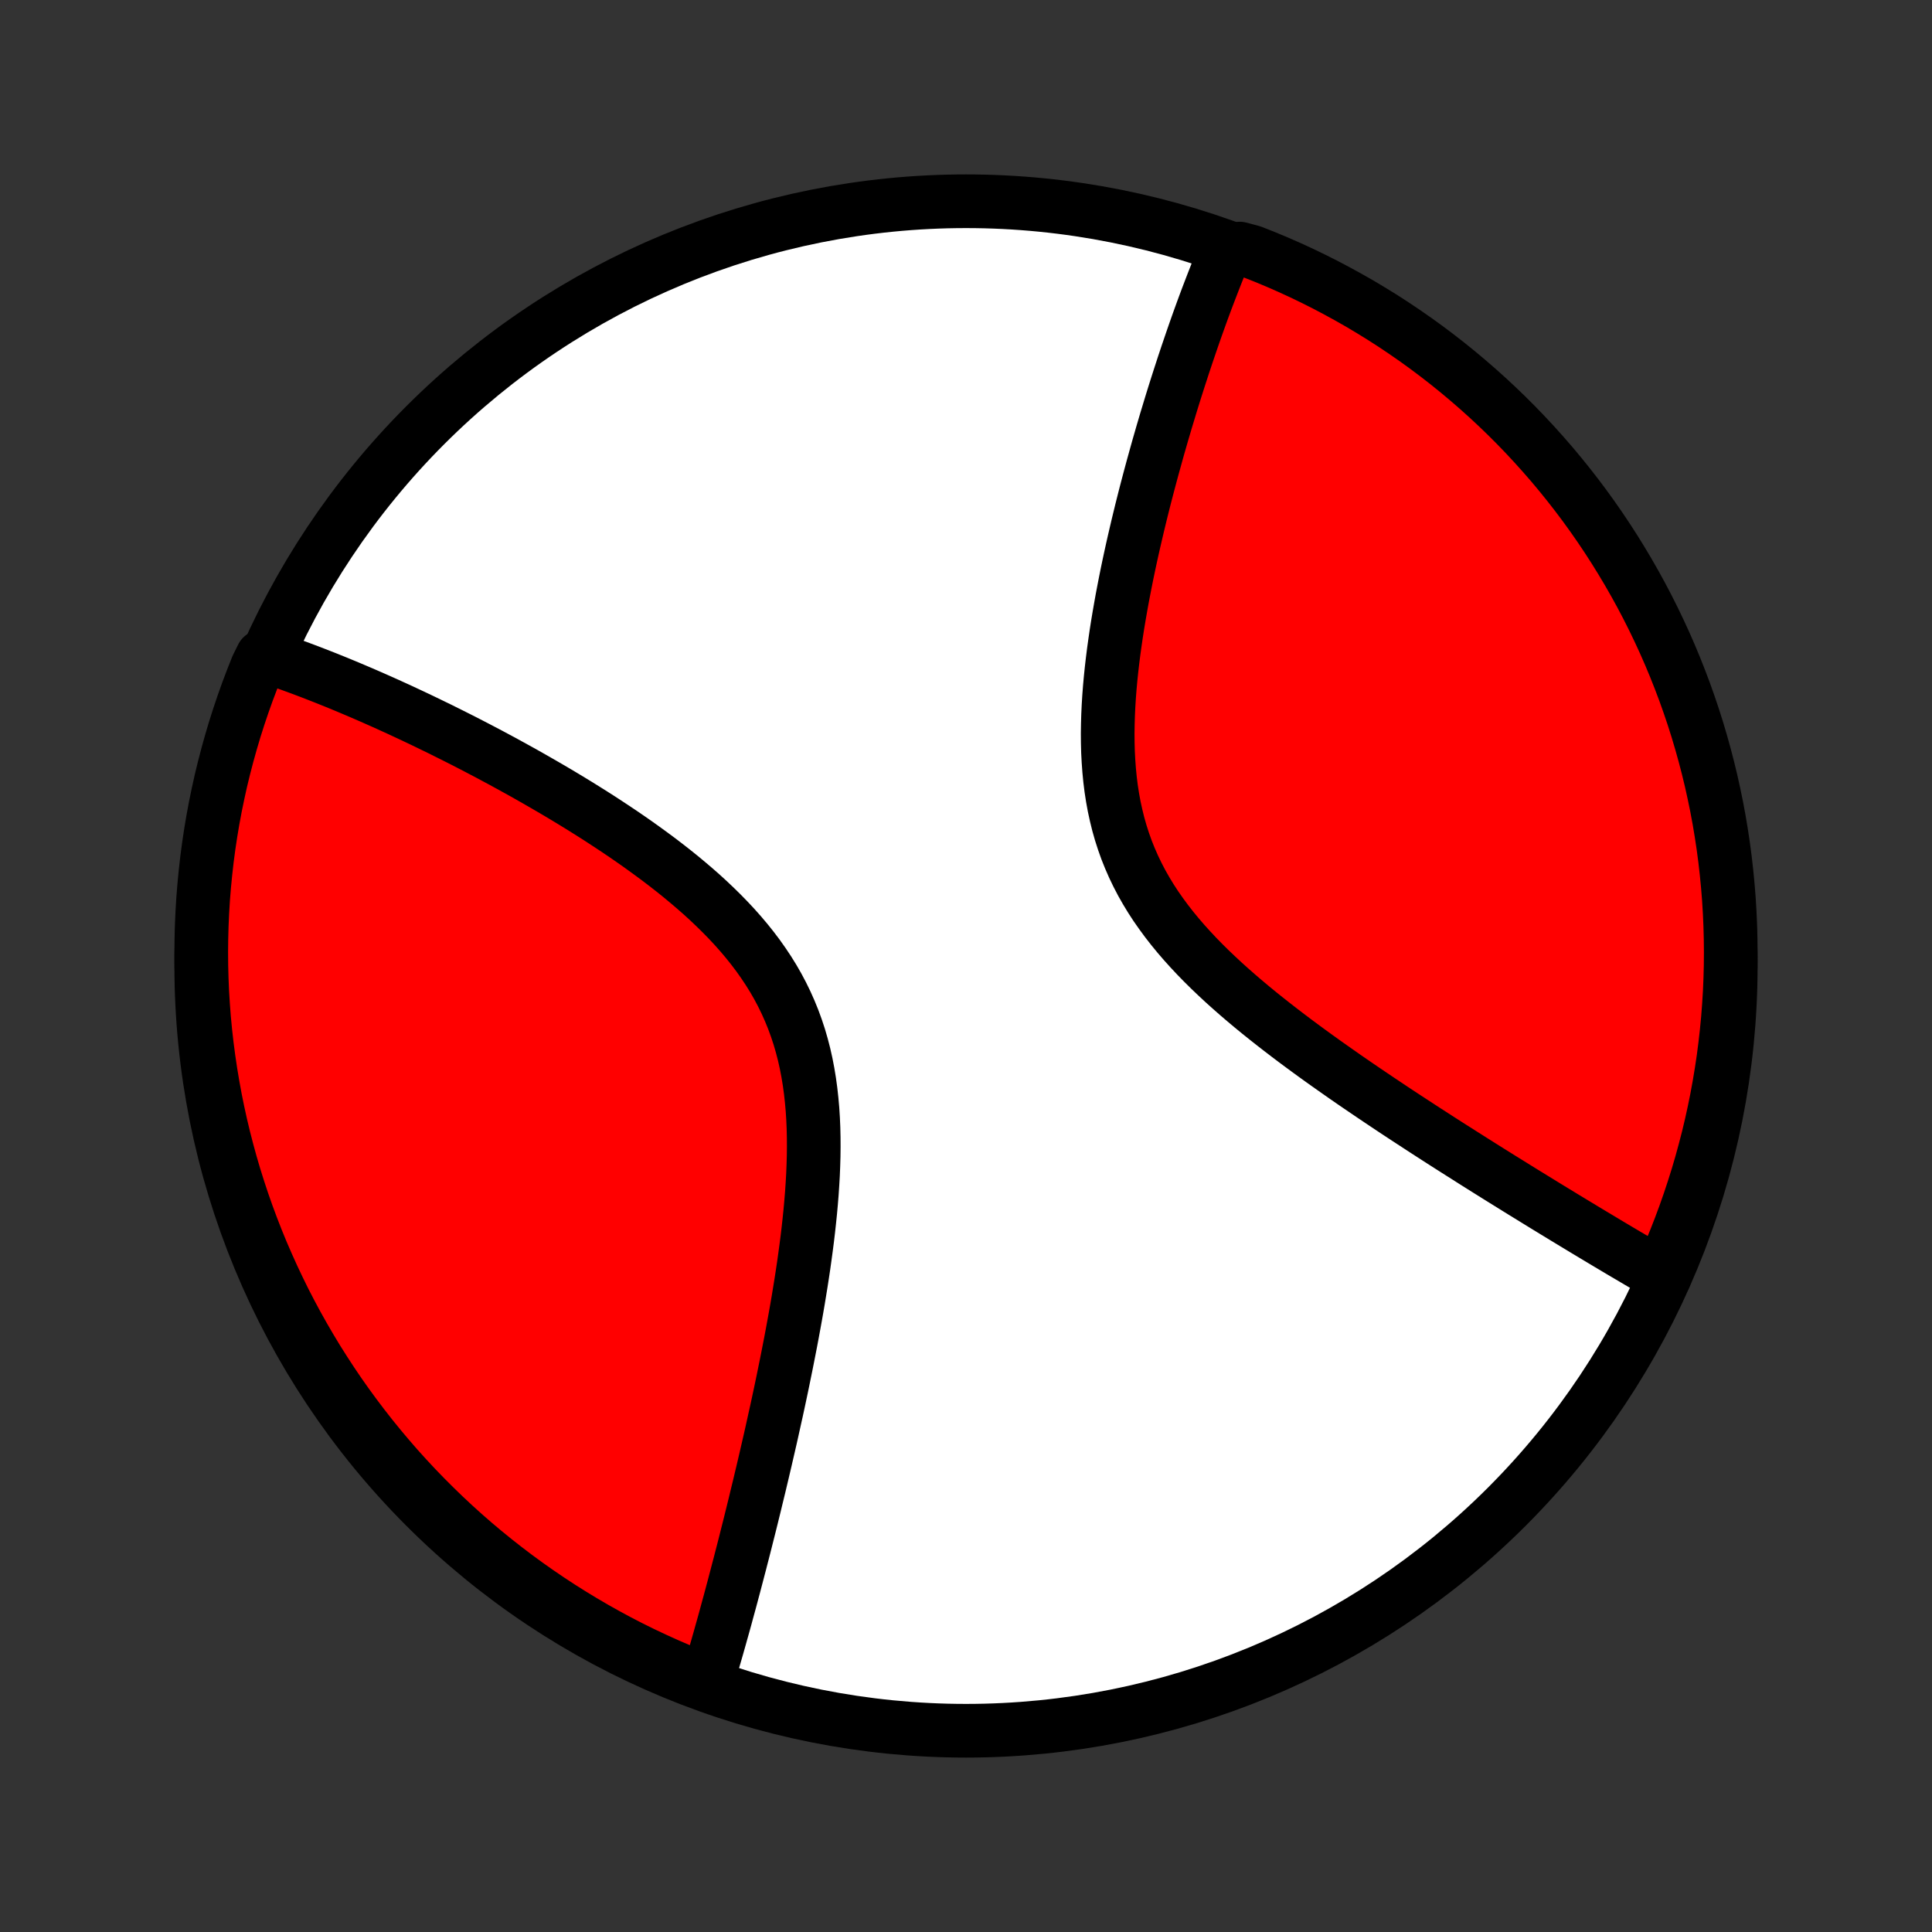 <?xml version="1.0" encoding="utf-8" standalone="no"?>
<!DOCTYPE svg PUBLIC "-//W3C//DTD SVG 1.1//EN"
  "http://www.w3.org/Graphics/SVG/1.1/DTD/svg11.dtd">
<!-- Created with matplotlib (http://matplotlib.org/) -->
<svg height="72pt" version="1.1" viewBox="0 0 72 72" width="72pt" xmlns="http://www.w3.org/2000/svg" xmlns:xlink="http://www.w3.org/1999/xlink">
 <rect x="0" y="0" width="72" height="72" fill="#333333" stroke="none"/>
 <defs>
  <style type="text/css">
*{stroke-linecap:butt;stroke-linejoin:round;}
  </style>
 </defs>
 <g id="figure_1">
  <g id="patch_1">
   <path d="
M0 72
L72 72
L72 0
L0 0
z
" style="fill:none;"/>
  </g>
  <g id="axes_1">
   <g id="PatchCollection_1">
    <defs>
     <path d="
M36 -7.5
C43.558 -7.5 50.808 -10.503 56.153 -15.848
C61.497 -21.192 64.5 -28.442 64.5 -36
C64.5 -43.558 61.497 -50.808 56.153 -56.153
C50.808 -61.497 43.558 -64.5 36 -64.5
C28.442 -64.5 21.192 -61.497 15.848 -56.153
C10.503 -50.808 7.5 -43.558 7.5 -36
C7.5 -28.442 10.503 -21.192 15.848 -15.848
C21.192 -10.503 28.442 -7.5 36 -7.5
z
" id="C0_0_a811fe30f3"/>
     <path d="
M26.3 -9.339
L26.353 -9.515
L26.406 -9.692
L26.511 -9.87
L26.564 -10.05
L26.616 -10.23
L26.669 -10.412
L26.722 -10.595
L26.774 -10.779
L26.827 -10.965
L26.879 -11.152
L26.932 -11.34
L26.985 -11.53
L27.038 -11.722
L27.09 -11.915
L27.143 -12.109
L27.197 -12.305
L27.25 -12.503
L27.303 -12.702
L27.357 -12.903
L27.41 -13.106
L27.464 -13.311
L27.518 -13.518
L27.573 -13.726
L27.627 -13.937
L27.682 -14.149
L27.737 -14.364
L27.792 -14.581
L27.847 -14.8
L27.903 -15.021
L27.959 -15.244
L28.015 -15.47
L28.071 -15.698
L28.128 -15.929
L28.184 -16.162
L28.241 -16.397
L28.299 -16.635
L28.356 -16.876
L28.414 -17.119
L28.472 -17.366
L28.53 -17.614
L28.588 -17.866
L28.647 -18.121
L28.706 -18.378
L28.765 -18.639
L28.823 -18.902
L28.882 -19.169
L28.942 -19.438
L29.001 -19.711
L29.06 -19.987
L29.119 -20.266
L29.178 -20.548
L29.236 -20.834
L29.295 -21.122
L29.353 -21.414
L29.411 -21.709
L29.469 -22.007
L29.526 -22.309
L29.582 -22.614
L29.638 -22.922
L29.693 -23.233
L29.747 -23.547
L29.799 -23.864
L29.851 -24.184
L29.901 -24.507
L29.95 -24.833
L29.996 -25.162
L30.041 -25.493
L30.084 -25.827
L30.124 -26.163
L30.161 -26.501
L30.196 -26.842
L30.227 -27.184
L30.255 -27.528
L30.278 -27.873
L30.298 -28.22
L30.312 -28.568
L30.322 -28.916
L30.326 -29.265
L30.324 -29.613
L30.316 -29.962
L30.301 -30.31
L30.279 -30.657
L30.248 -31.004
L30.21 -31.348
L30.163 -31.691
L30.107 -32.031
L30.042 -32.369
L29.967 -32.703
L29.881 -33.035
L29.786 -33.362
L29.679 -33.686
L29.562 -34.006
L29.434 -34.321
L29.296 -34.631
L29.147 -34.937
L28.988 -35.237
L28.818 -35.533
L28.638 -35.823
L28.449 -36.107
L28.251 -36.387
L28.044 -36.661
L27.829 -36.93
L27.607 -37.193
L27.378 -37.451
L27.142 -37.704
L26.9 -37.952
L26.653 -38.195
L26.402 -38.433
L26.146 -38.667
L25.886 -38.895
L25.623 -39.119
L25.358 -39.339
L25.09 -39.554
L24.82 -39.765
L24.549 -39.972
L24.276 -40.174
L24.003 -40.373
L23.73 -40.568
L23.456 -40.759
L23.183 -40.946
L22.91 -41.129
L22.637 -41.309
L22.366 -41.486
L22.095 -41.659
L21.826 -41.828
L21.558 -41.995
L21.291 -42.158
L21.026 -42.318
L20.763 -42.475
L20.502 -42.628
L20.242 -42.779
L19.985 -42.927
L19.73 -43.072
L19.477 -43.215
L19.225 -43.354
L18.976 -43.491
L18.73 -43.626
L18.485 -43.757
L18.243 -43.887
L18.003 -44.013
L17.765 -44.138
L17.529 -44.26
L17.296 -44.38
L17.065 -44.497
L16.836 -44.612
L16.609 -44.725
L16.385 -44.837
L16.162 -44.945
L15.942 -45.052
L15.724 -45.157
L15.507 -45.26
L15.293 -45.361
L15.081 -45.46
L14.871 -45.558
L14.662 -45.653
L14.456 -45.747
L14.251 -45.839
L14.048 -45.929
L13.847 -46.018
L13.647 -46.105
L13.45 -46.19
L13.253 -46.274
L13.059 -46.356
L12.866 -46.437
L12.674 -46.516
L12.484 -46.594
L12.295 -46.67
L12.108 -46.745
L11.922 -46.818
L11.737 -46.89
L11.554 -46.961
L11.371 -47.03
L11.19 -47.098
L11.01 -47.164
L10.832 -47.229
L10.654 -47.293
L10.477 -47.355
L10.301 -47.416
L10.126 -47.476
L9.771 -47.535
L9.58 -47.148
L9.398 -46.689
L9.223 -46.226
L9.057 -45.76
L8.899 -45.291
L8.749 -44.82
L8.608 -44.345
L8.475 -43.868
L8.35 -43.389
L8.233 -42.908
L8.126 -42.424
L8.026 -41.939
L7.935 -41.451
L7.853 -40.962
L7.779 -40.472
L7.714 -39.98
L7.658 -39.486
L7.61 -38.992
L7.57 -38.497
L7.54 -38.001
L7.518 -37.505
L7.505 -37.008
L7.5 -36.511
L7.504 -36.013
L7.517 -35.516
L7.538 -35.019
L7.569 -34.522
L7.607 -34.025
L7.655 -33.529
L7.711 -33.034
L7.776 -32.54
L7.849 -32.047
L7.931 -31.555
L8.021 -31.064
L8.12 -30.575
L8.227 -30.088
L8.343 -29.602
L8.468 -29.118
L8.6 -28.637
L8.741 -28.157
L8.891 -27.68
L9.048 -27.206
L9.214 -26.734
L9.388 -26.265
L9.57 -25.799
L9.76 -25.336
L9.959 -24.877
L10.165 -24.42
L10.379 -23.968
L10.6 -23.518
L10.83 -23.073
L11.067 -22.632
L11.312 -22.195
L11.564 -21.762
L11.823 -21.333
L12.091 -20.909
L12.365 -20.489
L12.646 -20.074
L12.935 -19.664
L13.231 -19.259
L13.534 -18.859
L13.843 -18.464
L14.159 -18.075
L14.482 -17.691
L14.811 -17.312
L15.147 -16.94
L15.489 -16.573
L15.838 -16.212
L16.193 -15.857
L16.553 -15.508
L16.92 -15.165
L17.292 -14.829
L17.67 -14.499
L18.054 -14.176
L18.443 -13.86
L18.838 -13.55
L19.237 -13.247
L19.642 -12.951
L20.052 -12.662
L20.467 -12.38
L20.886 -12.105
L21.31 -11.838
L21.738 -11.578
L22.171 -11.325
L22.608 -11.08
L23.049 -10.842
L23.494 -10.612
L23.943 -10.39
L24.396 -10.176
L24.852 -9.969
L25.311 -9.771
L25.774 -9.58
z
" id="C0_1_6d74767b1d"/>
     <path d="
M62.028 -24.417
L61.869 -24.509
L61.71 -24.602
L61.55 -24.695
L61.388 -24.789
L61.226 -24.884
L61.063 -24.979
L60.899 -25.076
L60.734 -25.173
L60.567 -25.271
L60.4 -25.37
L60.232 -25.47
L60.062 -25.571
L59.891 -25.673
L59.719 -25.776
L59.546 -25.88
L59.372 -25.984
L59.196 -26.09
L59.018 -26.197
L58.84 -26.305
L58.659 -26.414
L58.478 -26.524
L58.294 -26.635
L58.11 -26.748
L57.923 -26.861
L57.735 -26.976
L57.545 -27.092
L57.354 -27.21
L57.16 -27.329
L56.965 -27.449
L56.768 -27.57
L56.569 -27.693
L56.368 -27.818
L56.165 -27.944
L55.96 -28.071
L55.753 -28.2
L55.544 -28.331
L55.333 -28.463
L55.12 -28.597
L54.904 -28.733
L54.687 -28.871
L54.467 -29.01
L54.245 -29.151
L54.02 -29.294
L53.793 -29.439
L53.564 -29.586
L53.333 -29.735
L53.099 -29.886
L52.863 -30.04
L52.625 -30.195
L52.384 -30.352
L52.141 -30.512
L51.896 -30.674
L51.649 -30.839
L51.399 -31.006
L51.148 -31.175
L50.894 -31.347
L50.638 -31.521
L50.38 -31.698
L50.121 -31.877
L49.86 -32.06
L49.597 -32.245
L49.333 -32.432
L49.067 -32.623
L48.801 -32.816
L48.533 -33.013
L48.265 -33.212
L47.996 -33.415
L47.727 -33.621
L47.458 -33.83
L47.189 -34.042
L46.921 -34.257
L46.654 -34.476
L46.388 -34.699
L46.124 -34.925
L45.862 -35.155
L45.603 -35.388
L45.347 -35.626
L45.094 -35.867
L44.846 -36.112
L44.602 -36.362
L44.364 -36.616
L44.131 -36.874
L43.905 -37.136
L43.686 -37.403
L43.474 -37.675
L43.271 -37.951
L43.075 -38.231
L42.889 -38.517
L42.713 -38.807
L42.546 -39.101
L42.39 -39.401
L42.244 -39.705
L42.109 -40.013
L41.984 -40.325
L41.871 -40.642
L41.768 -40.962
L41.676 -41.286
L41.595 -41.614
L41.523 -41.944
L41.462 -42.277
L41.41 -42.613
L41.368 -42.951
L41.335 -43.29
L41.31 -43.632
L41.292 -43.974
L41.283 -44.316
L41.28 -44.66
L41.285 -45.003
L41.295 -45.346
L41.311 -45.689
L41.332 -46.031
L41.358 -46.371
L41.389 -46.711
L41.424 -47.048
L41.463 -47.385
L41.505 -47.719
L41.551 -48.05
L41.599 -48.38
L41.65 -48.707
L41.704 -49.031
L41.76 -49.353
L41.817 -49.672
L41.877 -49.987
L41.938 -50.3
L42 -50.609
L42.064 -50.916
L42.129 -51.219
L42.195 -51.519
L42.262 -51.815
L42.33 -52.108
L42.398 -52.398
L42.467 -52.684
L42.536 -52.967
L42.606 -53.246
L42.676 -53.522
L42.747 -53.795
L42.818 -54.064
L42.889 -54.33
L42.96 -54.593
L43.032 -54.852
L43.103 -55.109
L43.174 -55.362
L43.246 -55.611
L43.317 -55.858
L43.389 -56.102
L43.46 -56.343
L43.532 -56.58
L43.603 -56.815
L43.674 -57.047
L43.745 -57.276
L43.816 -57.502
L43.887 -57.725
L43.958 -57.946
L44.029 -58.164
L44.099 -58.38
L44.17 -58.593
L44.24 -58.803
L44.311 -59.012
L44.381 -59.217
L44.451 -59.421
L44.521 -59.622
L44.591 -59.821
L44.661 -60.018
L44.731 -60.212
L44.801 -60.405
L44.871 -60.595
L44.941 -60.784
L45.011 -60.97
L45.082 -61.155
L45.152 -61.337
L45.222 -61.518
L45.292 -61.697
L45.362 -61.875
L45.433 -62.05
L45.504 -62.224
L45.575 -62.397
L45.645 -62.567
L46.201 -62.736
L46.664 -62.612
L47.123 -62.43
L47.58 -62.24
L48.032 -62.042
L48.481 -61.836
L48.926 -61.622
L49.368 -61.4
L49.805 -61.17
L50.238 -60.933
L50.667 -60.689
L51.091 -60.436
L51.511 -60.177
L51.926 -59.91
L52.336 -59.635
L52.741 -59.354
L53.141 -59.065
L53.536 -58.769
L53.925 -58.467
L54.309 -58.157
L54.687 -57.841
L55.06 -57.518
L55.427 -57.189
L55.788 -56.853
L56.143 -56.511
L56.492 -56.162
L56.834 -55.808
L57.17 -55.447
L57.5 -55.08
L57.824 -54.708
L58.14 -54.33
L58.45 -53.946
L58.753 -53.557
L59.049 -53.163
L59.338 -52.763
L59.62 -52.358
L59.895 -51.948
L60.162 -51.534
L60.422 -51.114
L60.675 -50.69
L60.92 -50.262
L61.158 -49.829
L61.388 -49.392
L61.61 -48.951
L61.824 -48.506
L62.031 -48.057
L62.229 -47.605
L62.42 -47.148
L62.602 -46.689
L62.777 -46.226
L62.943 -45.76
L63.101 -45.292
L63.251 -44.82
L63.392 -44.346
L63.525 -43.869
L63.65 -43.39
L63.767 -42.908
L63.874 -42.424
L63.974 -41.939
L64.065 -41.452
L64.147 -40.962
L64.221 -40.472
L64.286 -39.98
L64.342 -39.487
L64.39 -38.993
L64.43 -38.498
L64.46 -38.002
L64.482 -37.505
L64.495 -37.008
L64.5 -36.511
L64.496 -36.014
L64.483 -35.516
L64.462 -35.019
L64.431 -34.522
L64.393 -34.026
L64.345 -33.53
L64.289 -33.035
L64.225 -32.54
L64.151 -32.047
L64.069 -31.555
L63.979 -31.064
L63.88 -30.575
L63.773 -30.088
L63.657 -29.602
L63.532 -29.119
L63.4 -28.637
L63.259 -28.157
L63.109 -27.68
L62.952 -27.206
L62.786 -26.734
L62.612 -26.265
L62.43 -25.799
L62.24 -25.336
z
" id="C0_2_a13faa76f1"/>
    </defs>
    <g clip-path="url(#p1bffca34e9)">
     <use style="fill:#ffffff;stroke:#000000;stroke-width:2.0;" x="0.0" xlink:href="#C0_0_a811fe30f3" y="72.0"/>
    </g>
    <g clip-path="url(#p1bffca34e9)">
     <use style="fill:#ff0000;stroke:#000000;stroke-width:2.0;" x="0.0" xlink:href="#C0_1_6d74767b1d" y="72.0"/>
    </g>
    <g clip-path="url(#p1bffca34e9)">
     <use style="fill:#ff0000;stroke:#000000;stroke-width:2.0;" x="0.0" xlink:href="#C0_2_a13faa76f1" y="72.0"/>
    </g>
   </g>
  </g>
 </g>
 <defs>
  <clipPath id="p1bffca34e9">
   <rect height="72.0" width="72.0" x="0.0" y="0.0"/>
  </clipPath>
 </defs>
</svg>

